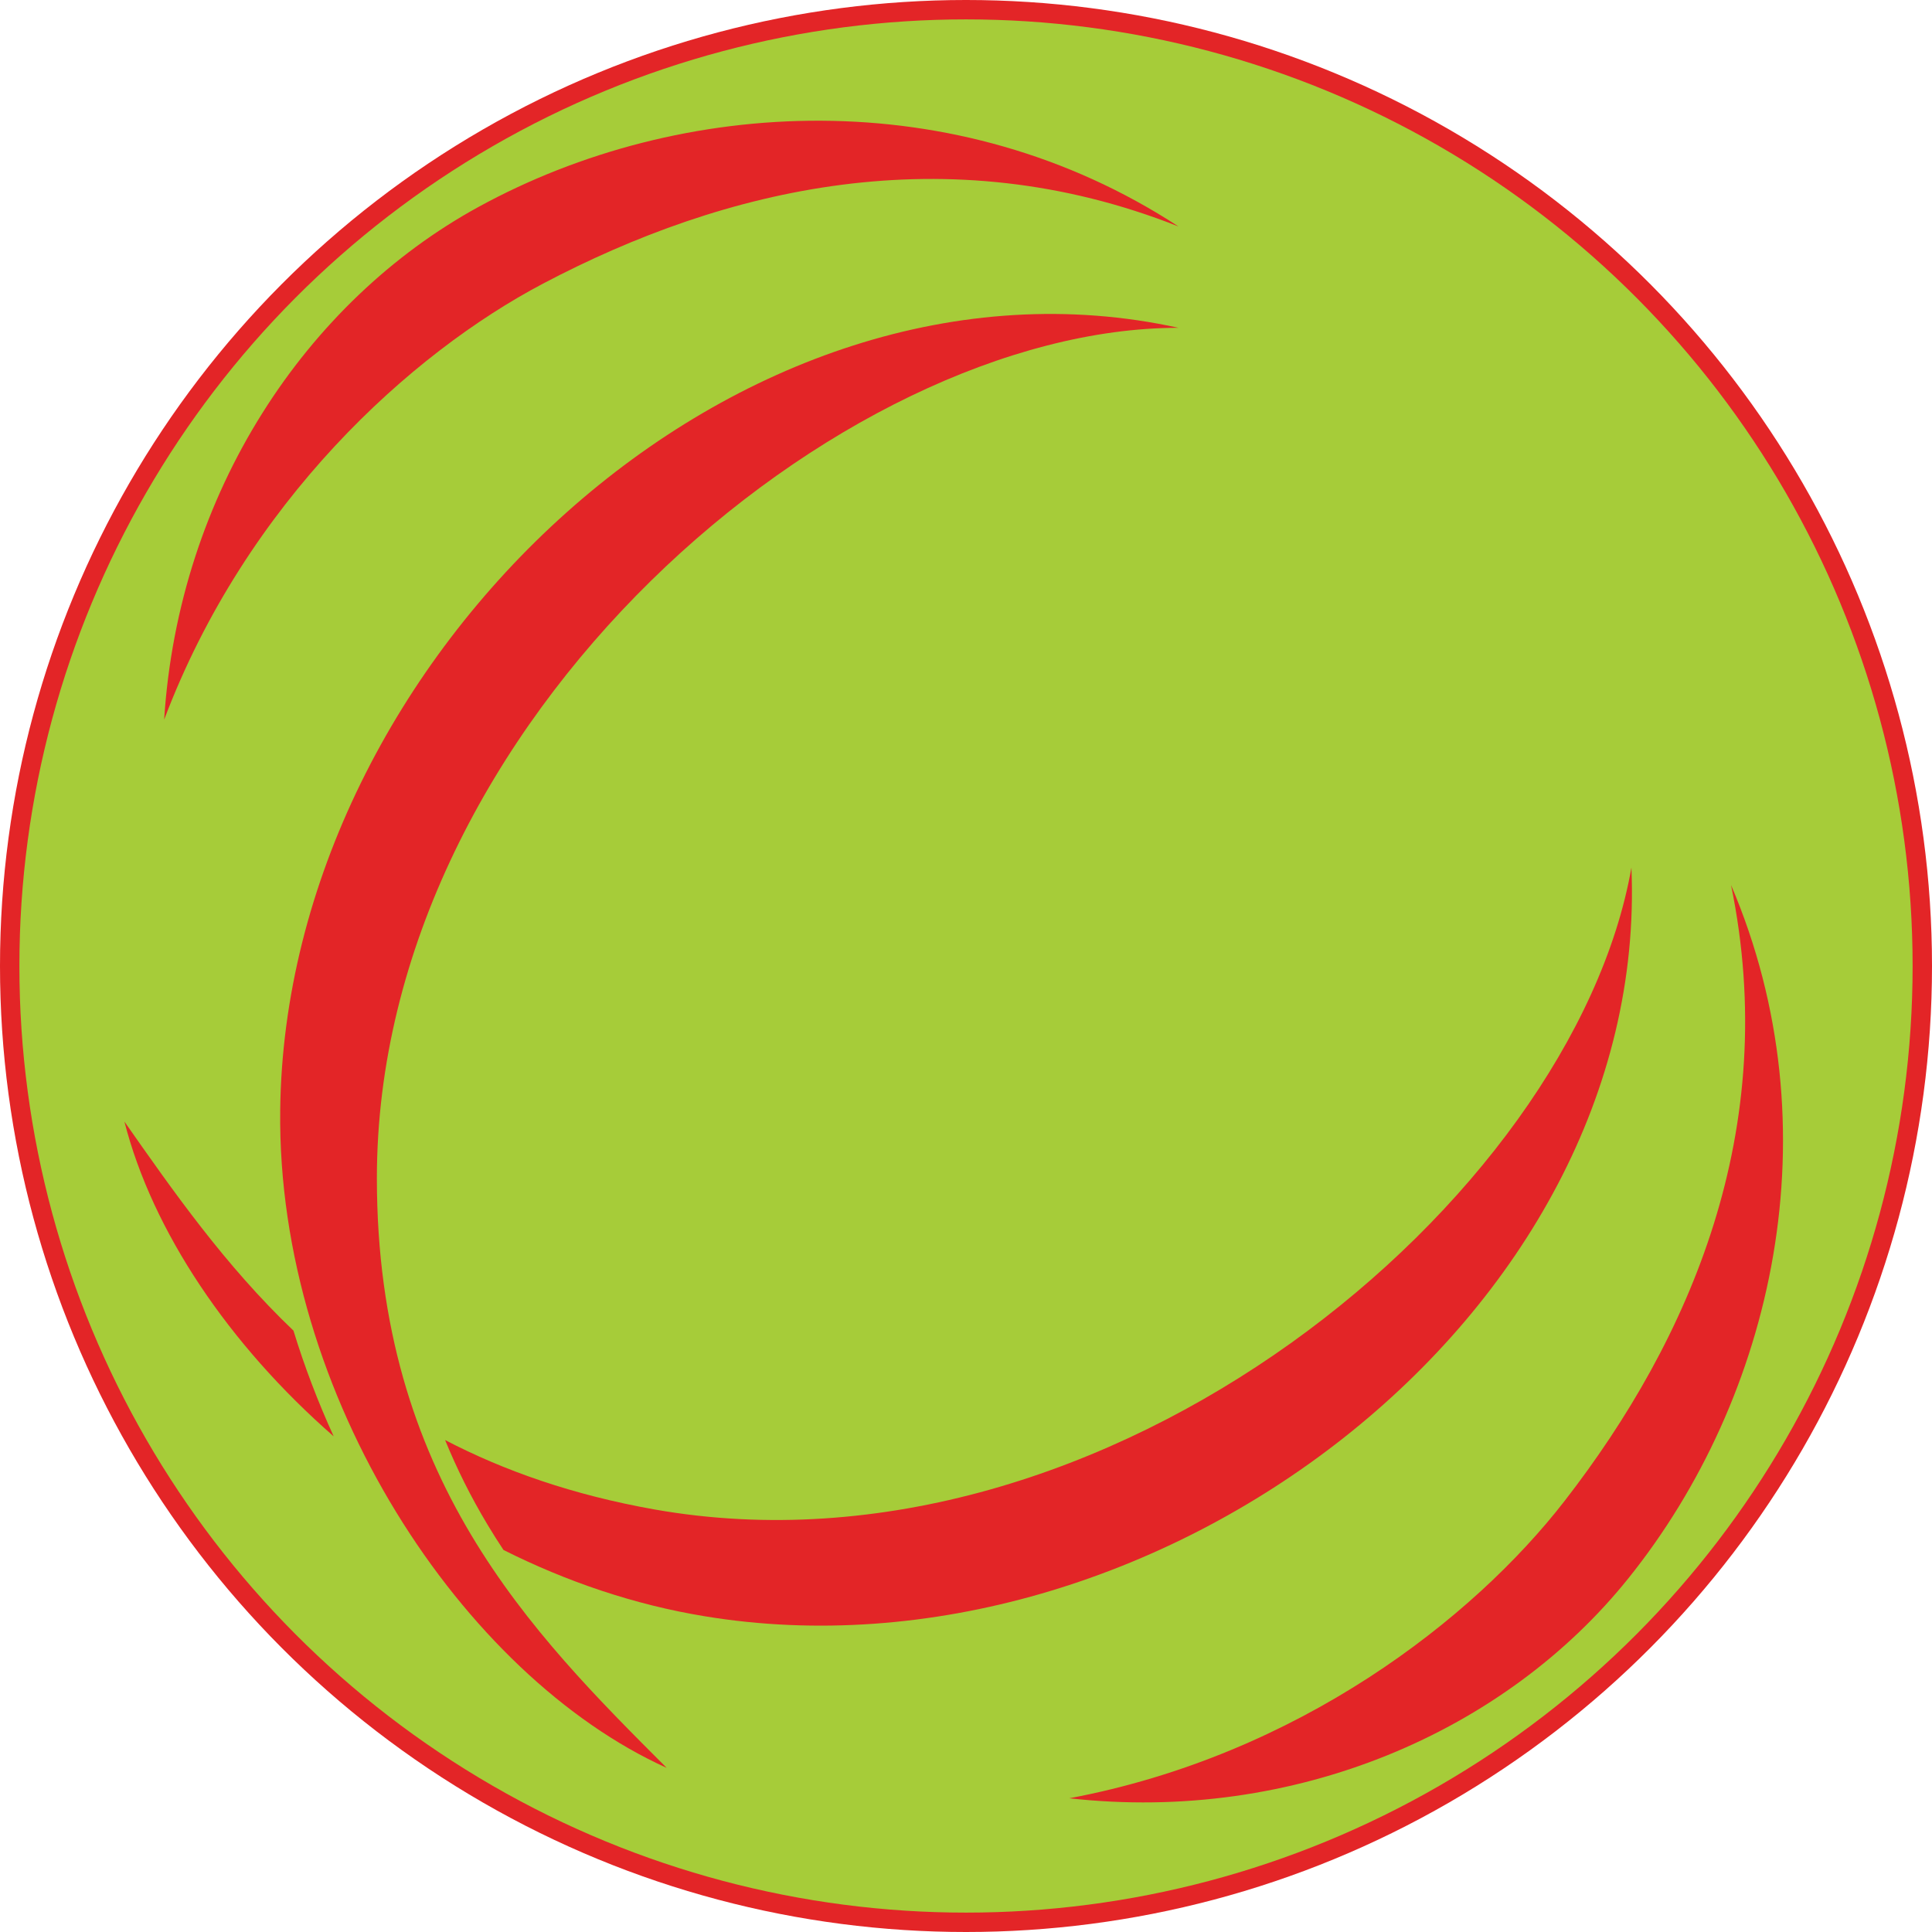 <?xml version="1.0" encoding="UTF-8" standalone="no"?>
<!-- Creator: CorelDRAW X7 -->

<svg
   xmlns:dc="http://purl.org/dc/elements/1.1/"
   xmlns:cc="http://creativecommons.org/ns#"
   xmlns:rdf="http://www.w3.org/1999/02/22-rdf-syntax-ns#"
   xmlns:svg="http://www.w3.org/2000/svg"
   xmlns="http://www.w3.org/2000/svg"
   xmlns:sodipodi="http://sodipodi.sourceforge.net/DTD/sodipodi-0.dtd"
   xmlns:inkscape="http://www.inkscape.org/namespaces/inkscape"
   xml:space="preserve"
   width="7.874in"
   height="7.874in"
   version="1.1"
   style="clip-rule:evenodd;fill-rule:evenodd;image-rendering:optimizeQuality;shape-rendering:geometricPrecision;text-rendering:geometricPrecision"
   viewBox="0 0 7874.001 7874.001"
   id="svg3441"
   inkscape:version="0.91 r13725"
   sodipodi:docname="Mercs - Avicenna, Mercenary Doctor - [N3] [Vyo].svg"><sodipodi:namedview
     pagecolor="#ffffff"
     bordercolor="#666666"
     borderopacity="1"
     objecttolerance="10"
     gridtolerance="10"
     guidetolerance="10"
     inkscape:pageopacity="0"
     inkscape:pageshadow="2"
     inkscape:window-width="640"
     inkscape:window-height="480"
     id="namedview3461"
     showgrid="false"
     inkscape:zoom="0.23838384"
     inkscape:cx="736.83001"
     inkscape:cy="849.33005"
     inkscape:window-x="0"
     inkscape:window-y="0"
     inkscape:window-maximized="0"
     inkscape:current-layer="svg3441" /><defs
     id="defs3443"><style
       type="text/css"
       id="style3445"><![CDATA[
    .fil1 {fill:#A6CC39}
    .fil0 {fill:#E32527}
   ]]></style></defs><g
     id="Layer_x0020_1"
     transform="translate(3937,-7063)"><circle
       class="fil0"
       cy="11000"
       r="3937"
       id="circle3449"
       cx="0"
       style="fill:#e32527" /><circle
       class="fil1"
       cy="11000"
       r="3858"
       id="circle3451"
       cx="0"
       style="fill:#a6cc39" /><path
       class="fil0"
       d="m -3268,9996 c 335,-887 1005,-1493 1544,-1777 740,-390 1645,-607 2590,-233 -905,-591 -2027,-532 -2854,-79 -701,384 -1221,1163 -1280,2089 z"
       id="path3453"
       inkscape:connector-curvature="0"
       style="fill:#e32527" /><path
       class="fil0"
       d="m -3430,11634 c 199,284 410,586 689,852 45,147 100,291 164,431 -428,-374 -739,-837 -853,-1283 z m 1307,1298 c 240,125 521,224 854,283 1843,325 3742,-1259 3981,-2616 77,1832 -1951,3353 -3778,3051 -286,-47 -562,-141 -819,-270 -22,-33 -44,-68 -65,-103 -68,-113 -125,-228 -173,-345 z"
       id="path3455"
       inkscape:connector-curvature="0"
       style="fill:#e32527" /><path
       class="fil0"
       d="m 421,14392 c 932,-175 1645,-730 2018,-1211 513,-661 884,-1515 679,-2511 425,995 172,2090 -418,2825 -499,623 -1356,1000 -2279,897 z"
       id="path3457"
       inkscape:connector-curvature="0"
       style="fill:#e32527" /><path
       class="fil0"
       d="m -1220,14268 c -552,-552 -1181,-1182 -1181,-2403 0,-1871 1889,-3466 3267,-3466 -1791,-394 -3641,1339 -3661,3190 -13,1166 748,2305 1575,2679 z"
       id="path3459"
       inkscape:connector-curvature="0"
       style="fill:#e32527" /></g></svg>